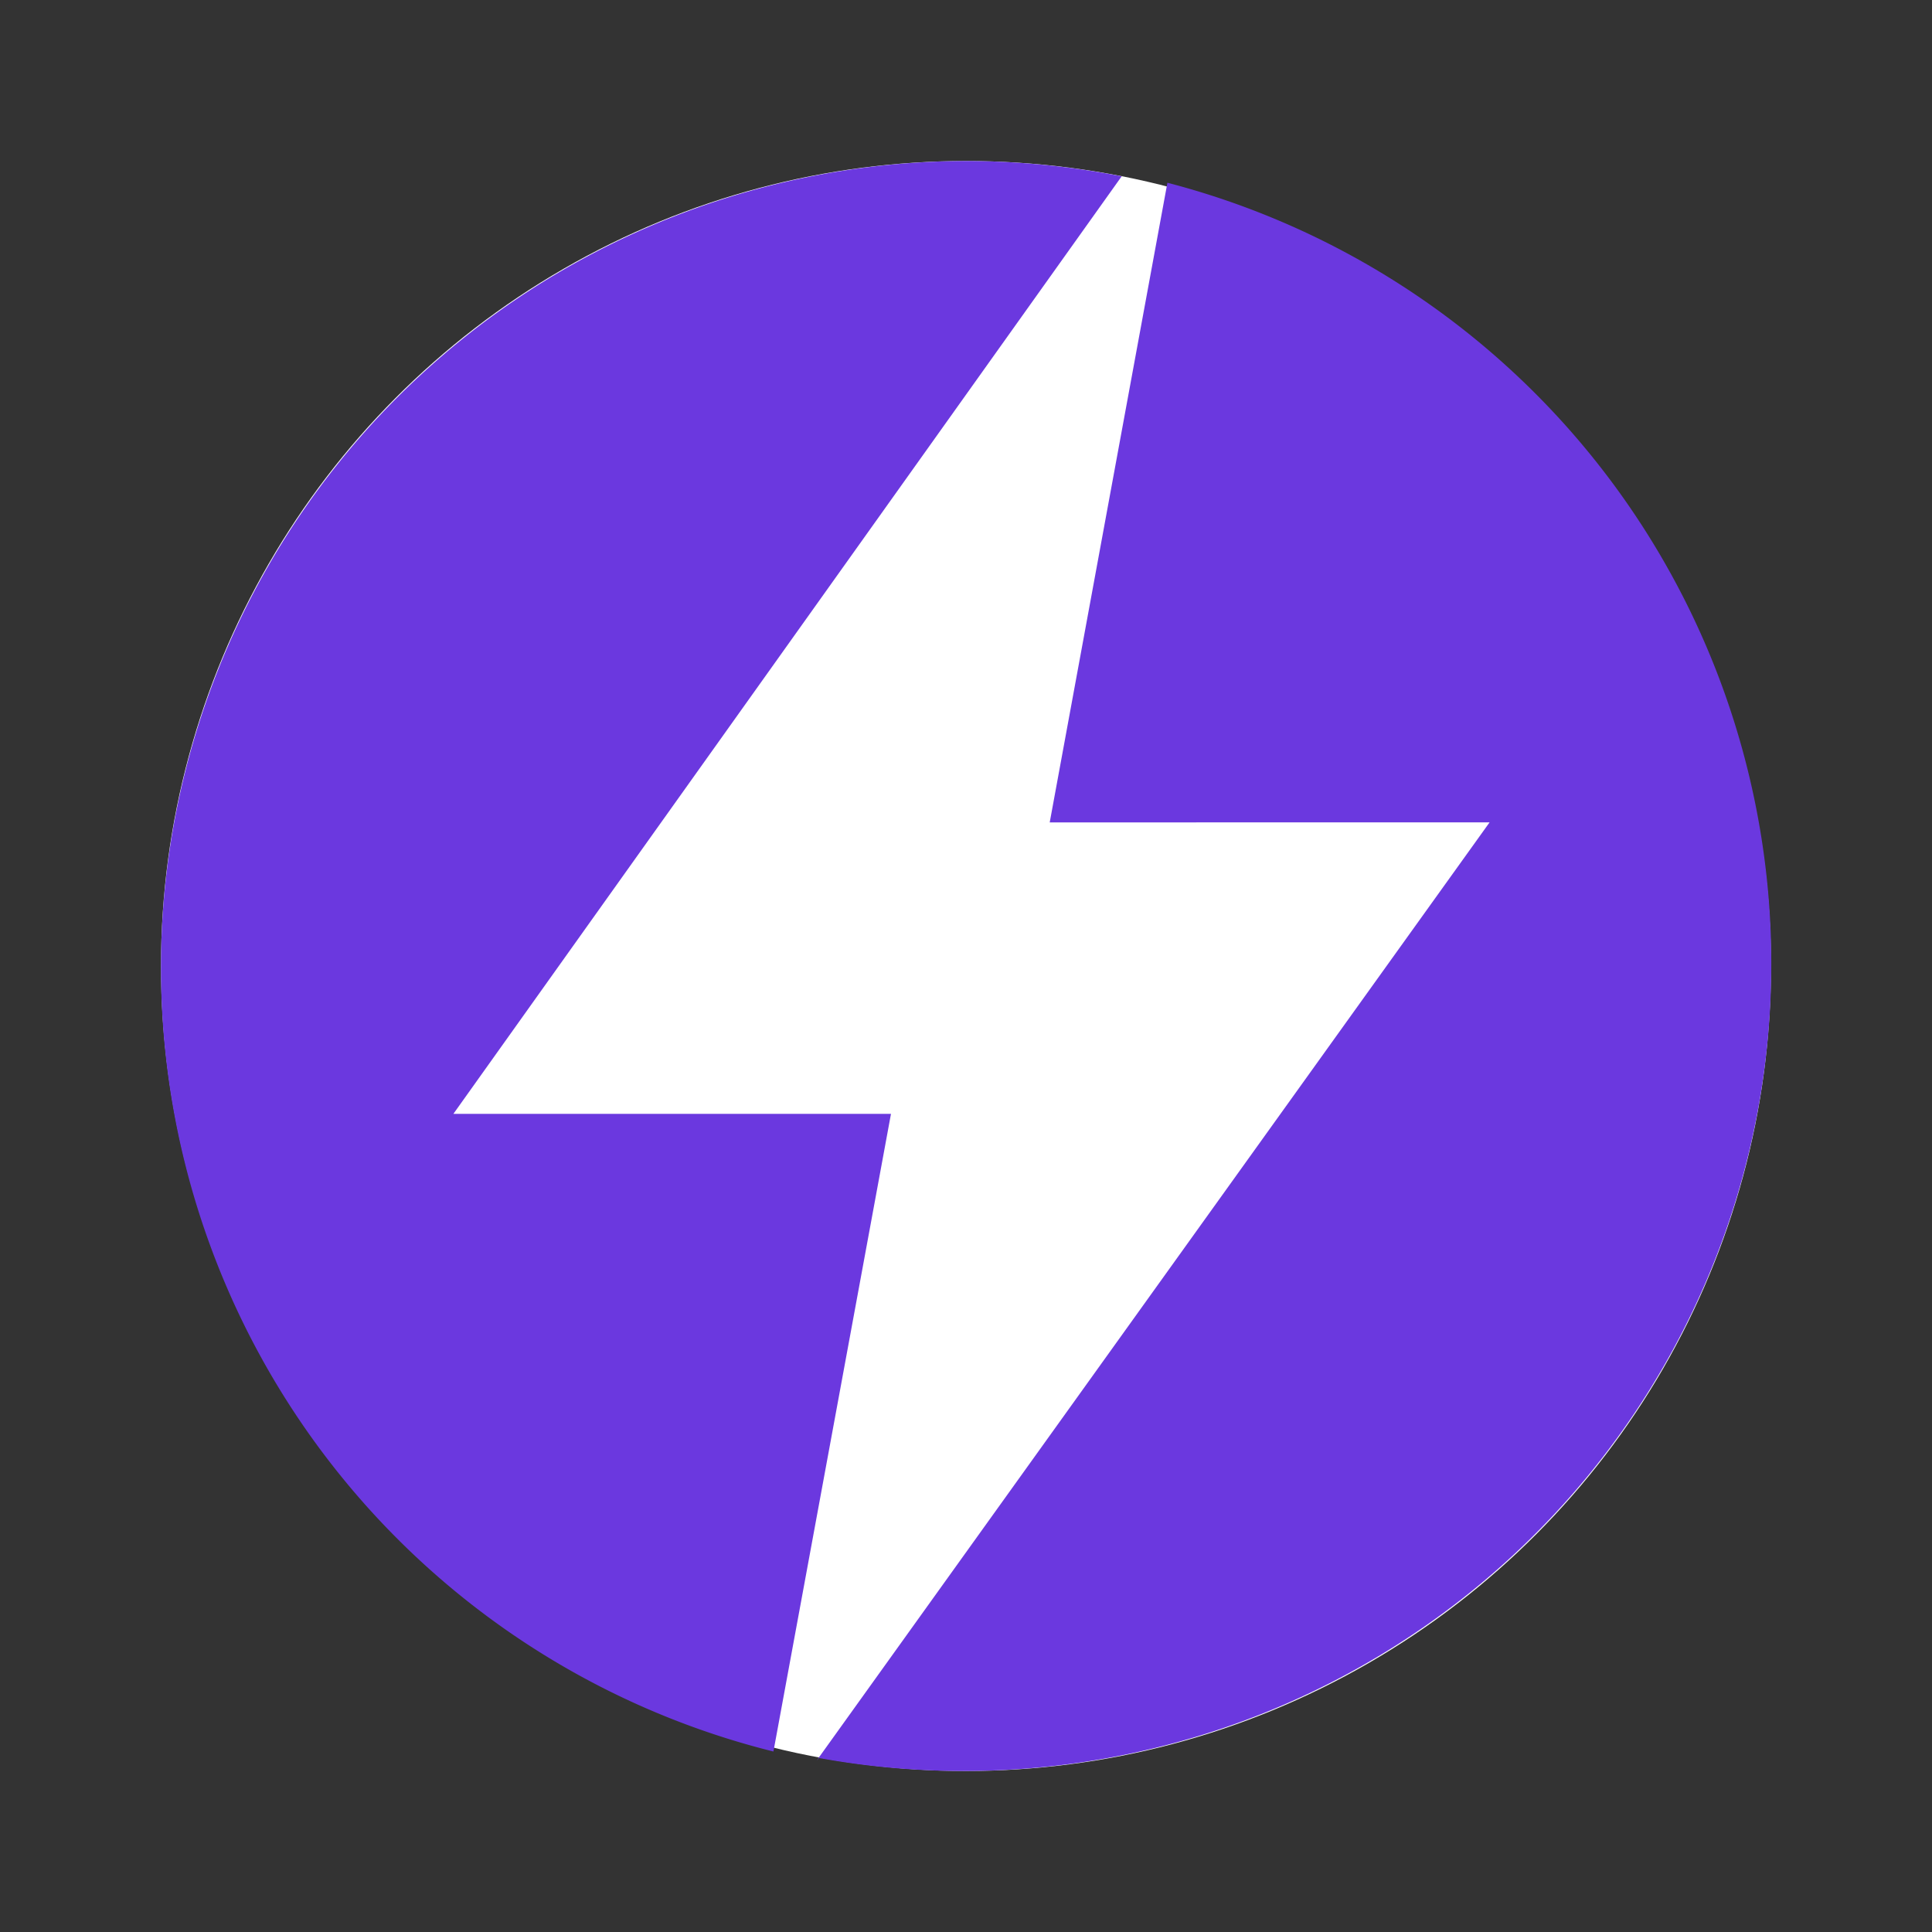 <svg width="24" height="24" fill="none" viewBox="-2 -2 24 24" id="storm" x="494" y="48" xmlns="http://www.w3.org/2000/svg">
        <rect x="-2" y="-2" width="24" height="24" fill="#333333" stroke="none"/>
        <circle cx="10" cy="10" r="10" fill="#fff"/>
        <path d="M8.148 19.866l8.356-11.65H11.04L12.502.27a10.023 10.023 0 013.021 18.052 10.036 10.036 0 01-7.347 1.517l-.027.027zm-.54-.108A10.032 10.032 0 01.074 8.802 10.026 10.026 0 0110.041 0c.636.004 1.27.068 1.893.19L3.632 11.837h5.436l-1.46 7.92z" fill="#6B38DF"/>
    </svg>